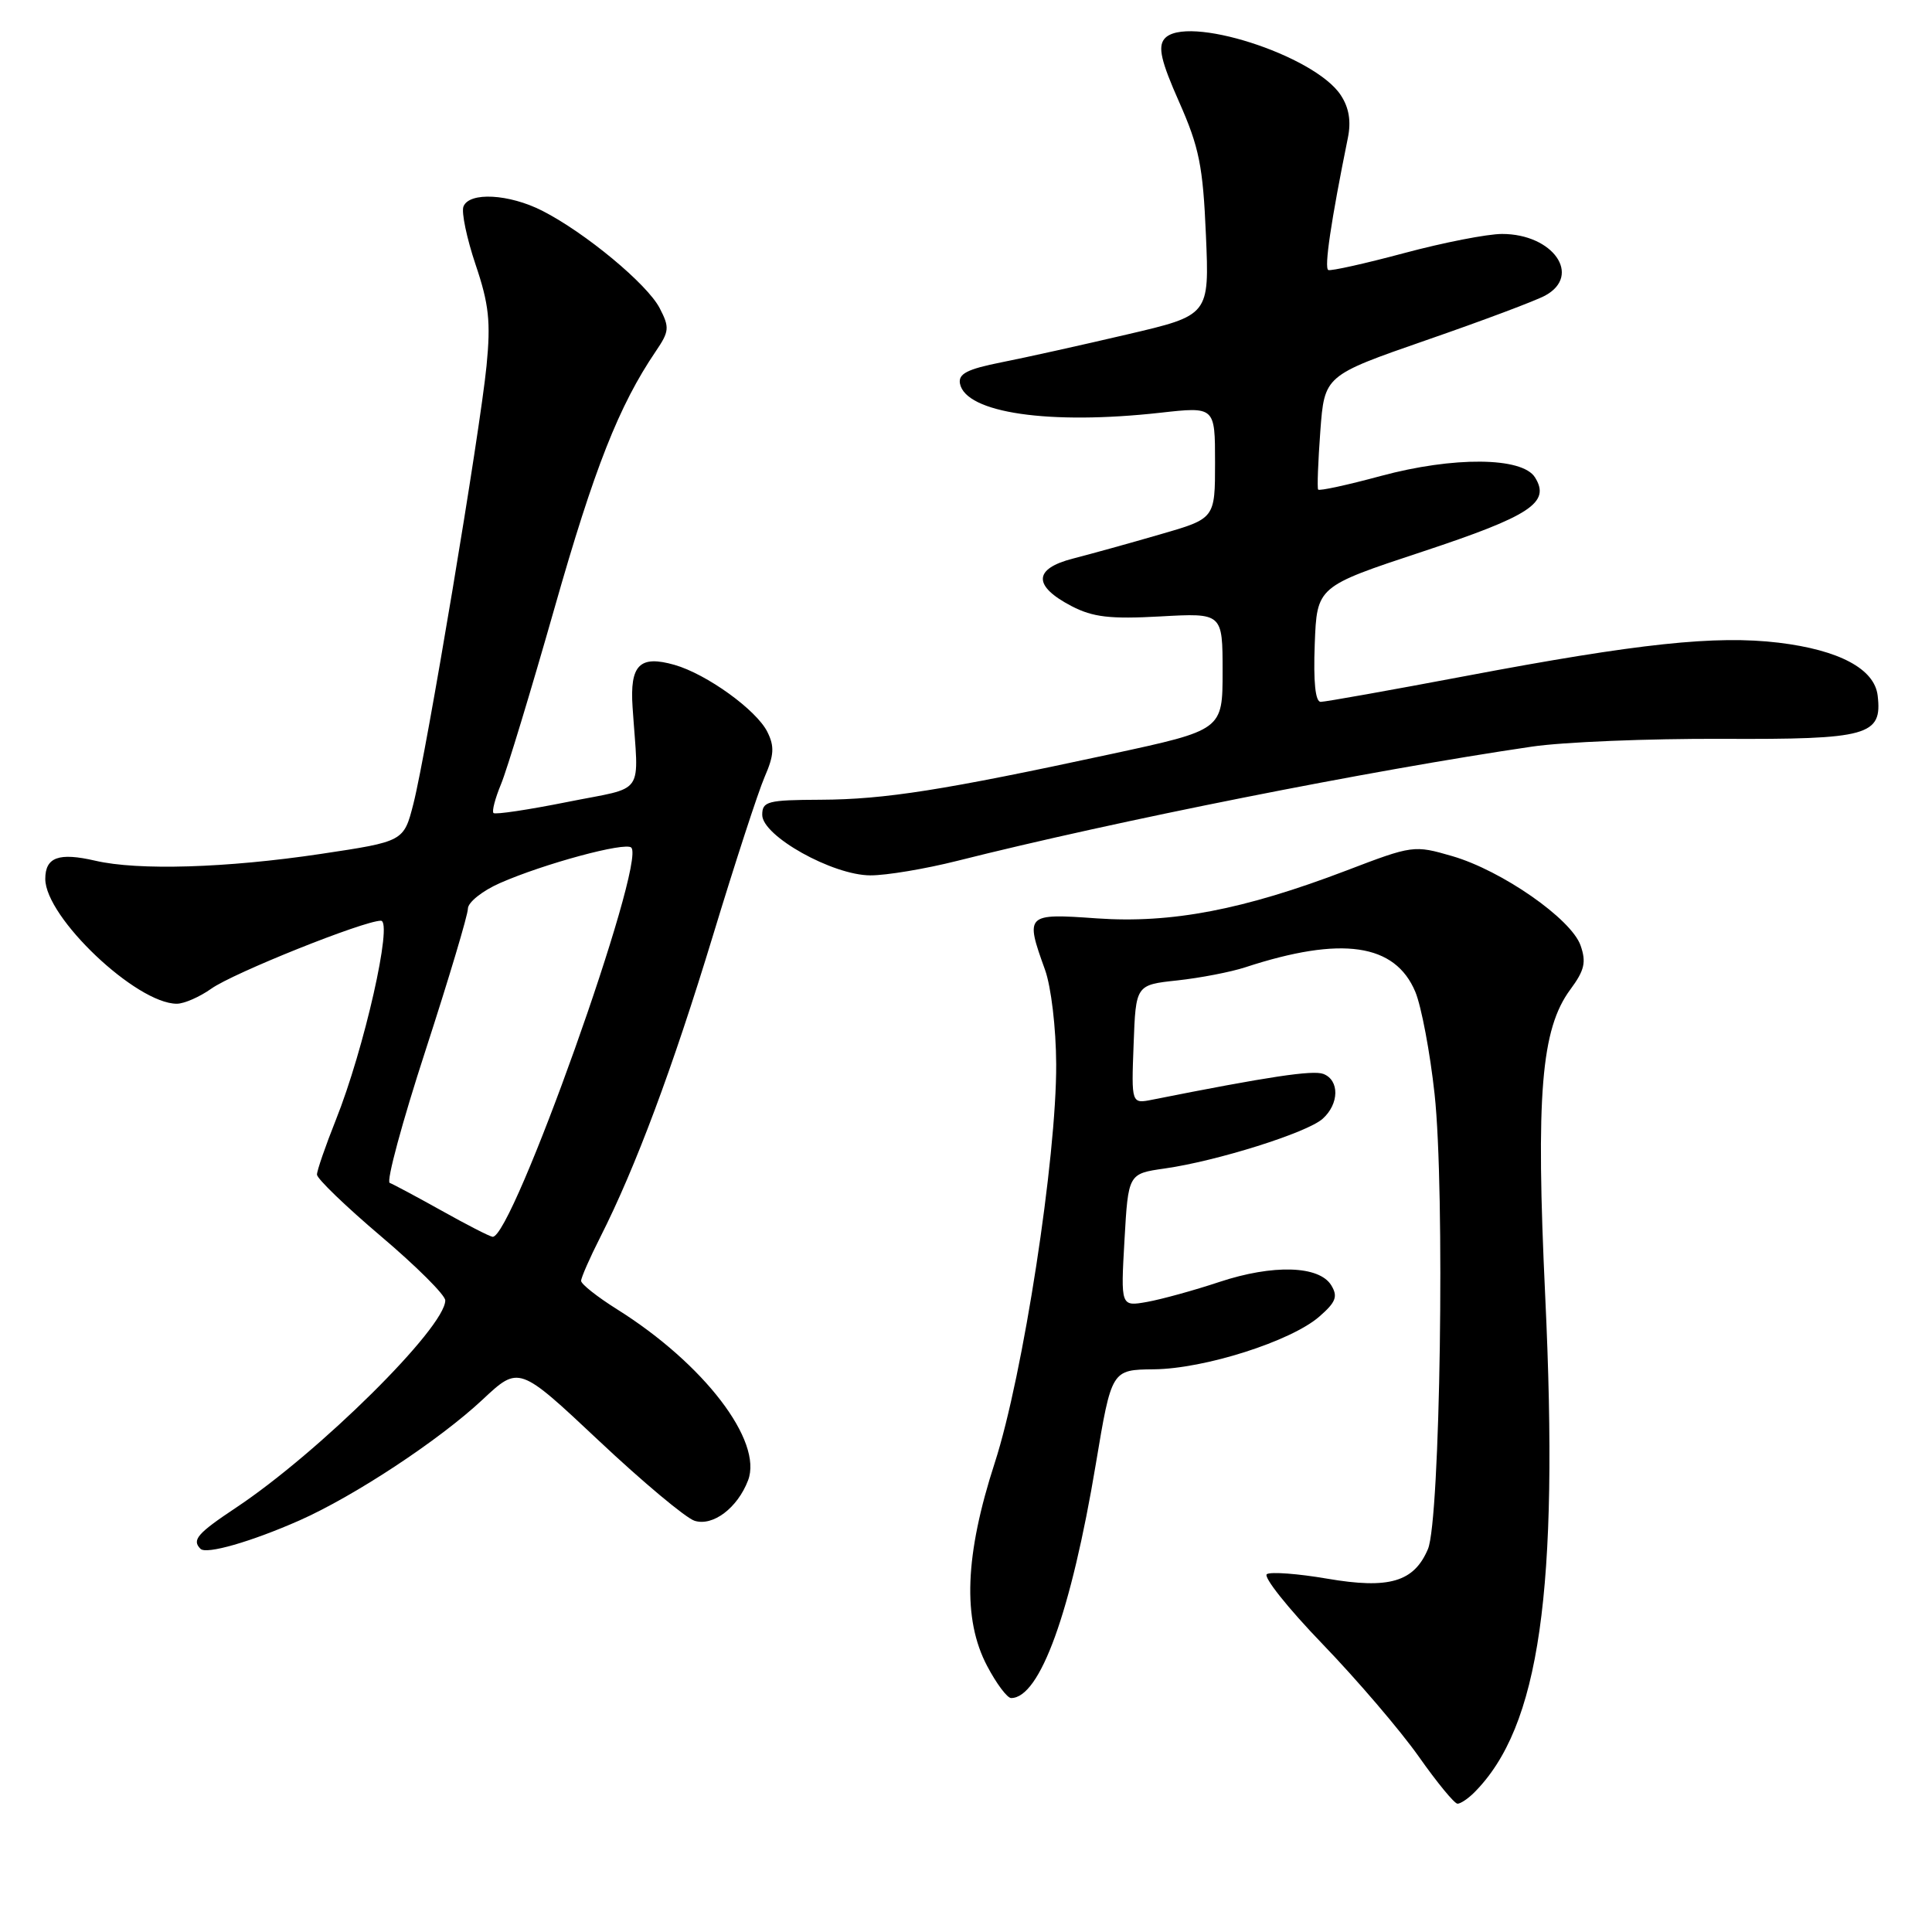 <?xml version="1.0" encoding="UTF-8" standalone="no"?>
<!DOCTYPE svg PUBLIC "-//W3C//DTD SVG 1.1//EN" "http://www.w3.org/Graphics/SVG/1.1/DTD/svg11.dtd" >
<svg xmlns="http://www.w3.org/2000/svg" xmlns:xlink="http://www.w3.org/1999/xlink" version="1.1" viewBox="0 0 256 256">
 <g >
 <path fill="currentColor"
d=" M 195.33 237.53 C 204.01 228.85 206.59 210.83 204.75 171.78 C 203.49 145.05 204.20 136.35 208.08 131.11 C 209.96 128.57 210.21 127.49 209.43 125.27 C 208.19 121.75 199.00 115.35 192.43 113.44 C 187.37 111.97 187.19 111.99 178.38 115.36 C 164.77 120.55 155.20 122.38 145.34 121.69 C 135.92 121.02 135.81 121.12 138.47 128.50 C 139.28 130.75 139.93 136.22 139.95 141.00 C 140.01 153.36 135.56 182.26 131.82 193.80 C 127.84 206.06 127.52 214.53 130.80 220.75 C 132.03 223.09 133.46 225.00 133.98 225.00 C 137.80 225.00 141.93 213.59 145.20 194.00 C 147.29 181.50 147.29 181.50 152.89 181.44 C 159.59 181.38 171.07 177.72 174.81 174.46 C 177.02 172.54 177.30 171.79 176.40 170.31 C 174.80 167.69 168.68 167.51 161.56 169.87 C 158.23 170.98 153.93 172.16 152.00 172.51 C 148.50 173.13 148.50 173.13 149.00 164.32 C 149.50 155.52 149.50 155.52 154.34 154.83 C 161.25 153.85 173.19 150.09 175.25 148.25 C 177.46 146.28 177.51 143.13 175.35 142.30 C 173.95 141.77 168.04 142.66 152.71 145.71 C 149.91 146.27 149.91 146.27 150.21 138.38 C 150.50 130.50 150.50 130.50 156.01 129.91 C 159.04 129.58 163.09 128.80 165.01 128.17 C 177.77 123.99 184.86 125.02 187.54 131.43 C 188.34 133.36 189.49 139.45 190.09 144.97 C 191.48 157.70 190.84 201.42 189.21 205.26 C 187.36 209.62 184.07 210.59 175.85 209.18 C 172.00 208.52 168.40 208.25 167.87 208.58 C 167.33 208.91 170.65 213.08 175.24 217.84 C 179.83 222.60 185.56 229.31 187.99 232.75 C 190.41 236.19 192.72 239.00 193.13 239.00 C 193.53 239.00 194.52 238.34 195.33 237.53 Z  M 39.67 201.47 C 46.96 198.24 58.20 190.83 63.95 185.45 C 68.76 180.95 68.76 180.95 79.34 190.89 C 85.15 196.36 90.87 201.14 92.03 201.51 C 94.46 202.28 97.72 199.82 99.12 196.16 C 101.12 190.95 93.26 180.69 81.75 173.48 C 79.14 171.84 77.00 170.15 77.00 169.72 C 77.00 169.29 78.15 166.67 79.55 163.91 C 84.22 154.68 89.09 141.65 94.46 124.00 C 97.38 114.38 100.47 104.90 101.32 102.94 C 102.57 100.07 102.64 98.91 101.68 96.98 C 100.23 94.07 93.64 89.32 89.38 88.10 C 84.75 86.78 83.44 88.10 83.82 93.71 C 84.62 105.71 85.70 104.15 75.16 106.27 C 70.02 107.30 65.62 107.96 65.39 107.73 C 65.16 107.50 65.61 105.78 66.39 103.90 C 67.17 102.03 70.35 91.54 73.47 80.59 C 78.75 62.02 82.02 53.74 86.88 46.57 C 88.69 43.91 88.74 43.39 87.41 40.83 C 85.77 37.65 77.55 30.83 71.86 27.93 C 67.46 25.69 62.17 25.40 61.41 27.37 C 61.12 28.12 61.85 31.59 63.02 35.07 C 64.79 40.30 65.04 42.65 64.47 48.46 C 63.61 57.20 56.51 99.71 54.78 106.50 C 53.50 111.50 53.50 111.50 42.50 113.15 C 30.00 115.02 18.31 115.37 12.63 114.05 C 7.79 112.93 6.00 113.58 6.00 116.46 C 6.00 121.55 18.07 133.00 23.43 133.00 C 24.40 133.00 26.45 132.10 27.99 131.01 C 30.90 128.93 48.21 122.00 50.47 122.00 C 52.10 122.00 48.25 139.02 44.50 148.40 C 43.13 151.84 42.00 155.10 42.00 155.64 C 42.00 156.18 45.83 159.87 50.50 163.83 C 55.17 167.79 59.00 171.60 59.00 172.31 C 59.00 175.90 42.28 192.46 31.25 199.79 C 26.14 203.19 25.39 204.06 26.57 205.23 C 27.34 206.00 33.28 204.29 39.67 201.47 Z  M 126.83 114.07 C 147.87 108.77 181.48 102.09 203.00 98.93 C 207.12 98.32 218.46 97.86 228.19 97.90 C 247.57 97.99 249.43 97.47 248.80 92.17 C 248.39 88.63 243.70 86.13 235.68 85.16 C 227.35 84.16 217.09 85.25 194.29 89.56 C 184.28 91.45 175.60 93.00 175.00 93.00 C 174.29 93.00 174.02 90.37 174.21 85.36 C 174.50 77.72 174.50 77.72 188.44 73.11 C 202.82 68.35 205.49 66.59 203.39 63.25 C 201.70 60.55 192.60 60.47 182.96 63.07 C 178.53 64.27 174.80 65.08 174.66 64.87 C 174.52 64.67 174.65 61.18 174.95 57.13 C 175.50 49.76 175.50 49.76 189.00 45.07 C 196.43 42.50 203.51 39.84 204.75 39.16 C 209.64 36.49 205.78 31.00 199.03 31.00 C 197.09 31.00 191.26 32.14 186.08 33.53 C 180.90 34.92 176.36 35.93 176.01 35.78 C 175.44 35.54 176.36 29.29 178.60 18.27 C 179.05 16.07 178.75 14.26 177.66 12.61 C 174.19 7.30 157.04 1.83 154.29 5.15 C 153.41 6.22 153.85 8.12 156.24 13.51 C 158.90 19.52 159.40 22.00 159.79 31.13 C 160.25 41.77 160.25 41.77 149.37 44.31 C 143.39 45.71 135.89 47.38 132.69 48.01 C 128.16 48.91 126.96 49.53 127.20 50.83 C 127.96 54.72 139.03 56.33 153.75 54.69 C 161.00 53.88 161.00 53.88 161.00 61.29 C 161.00 68.71 161.00 68.71 153.75 70.80 C 149.76 71.96 144.56 73.40 142.19 74.01 C 136.91 75.36 136.85 77.64 142.00 80.32 C 144.82 81.78 147.09 82.05 153.75 81.68 C 162.00 81.22 162.00 81.22 162.00 88.97 C 162.00 96.73 162.00 96.73 147.25 99.91 C 124.99 104.71 117.25 105.93 108.75 105.97 C 101.70 106.00 101.00 106.18 101.00 107.98 C 101.00 110.77 110.32 115.98 115.33 115.99 C 117.44 116.00 122.62 115.13 126.83 114.07 Z  M 58.50 160.41 C 55.20 158.57 52.11 156.92 51.64 156.74 C 51.16 156.57 53.30 148.66 56.39 139.17 C 59.47 129.68 62.00 121.23 62.00 120.40 C 62.00 119.57 63.91 118.04 66.25 117.01 C 72.07 114.45 82.86 111.53 83.65 112.31 C 85.64 114.31 67.83 164.28 65.26 163.88 C 64.84 163.82 61.80 162.26 58.50 160.41 Z "/>
</g>
</svg>